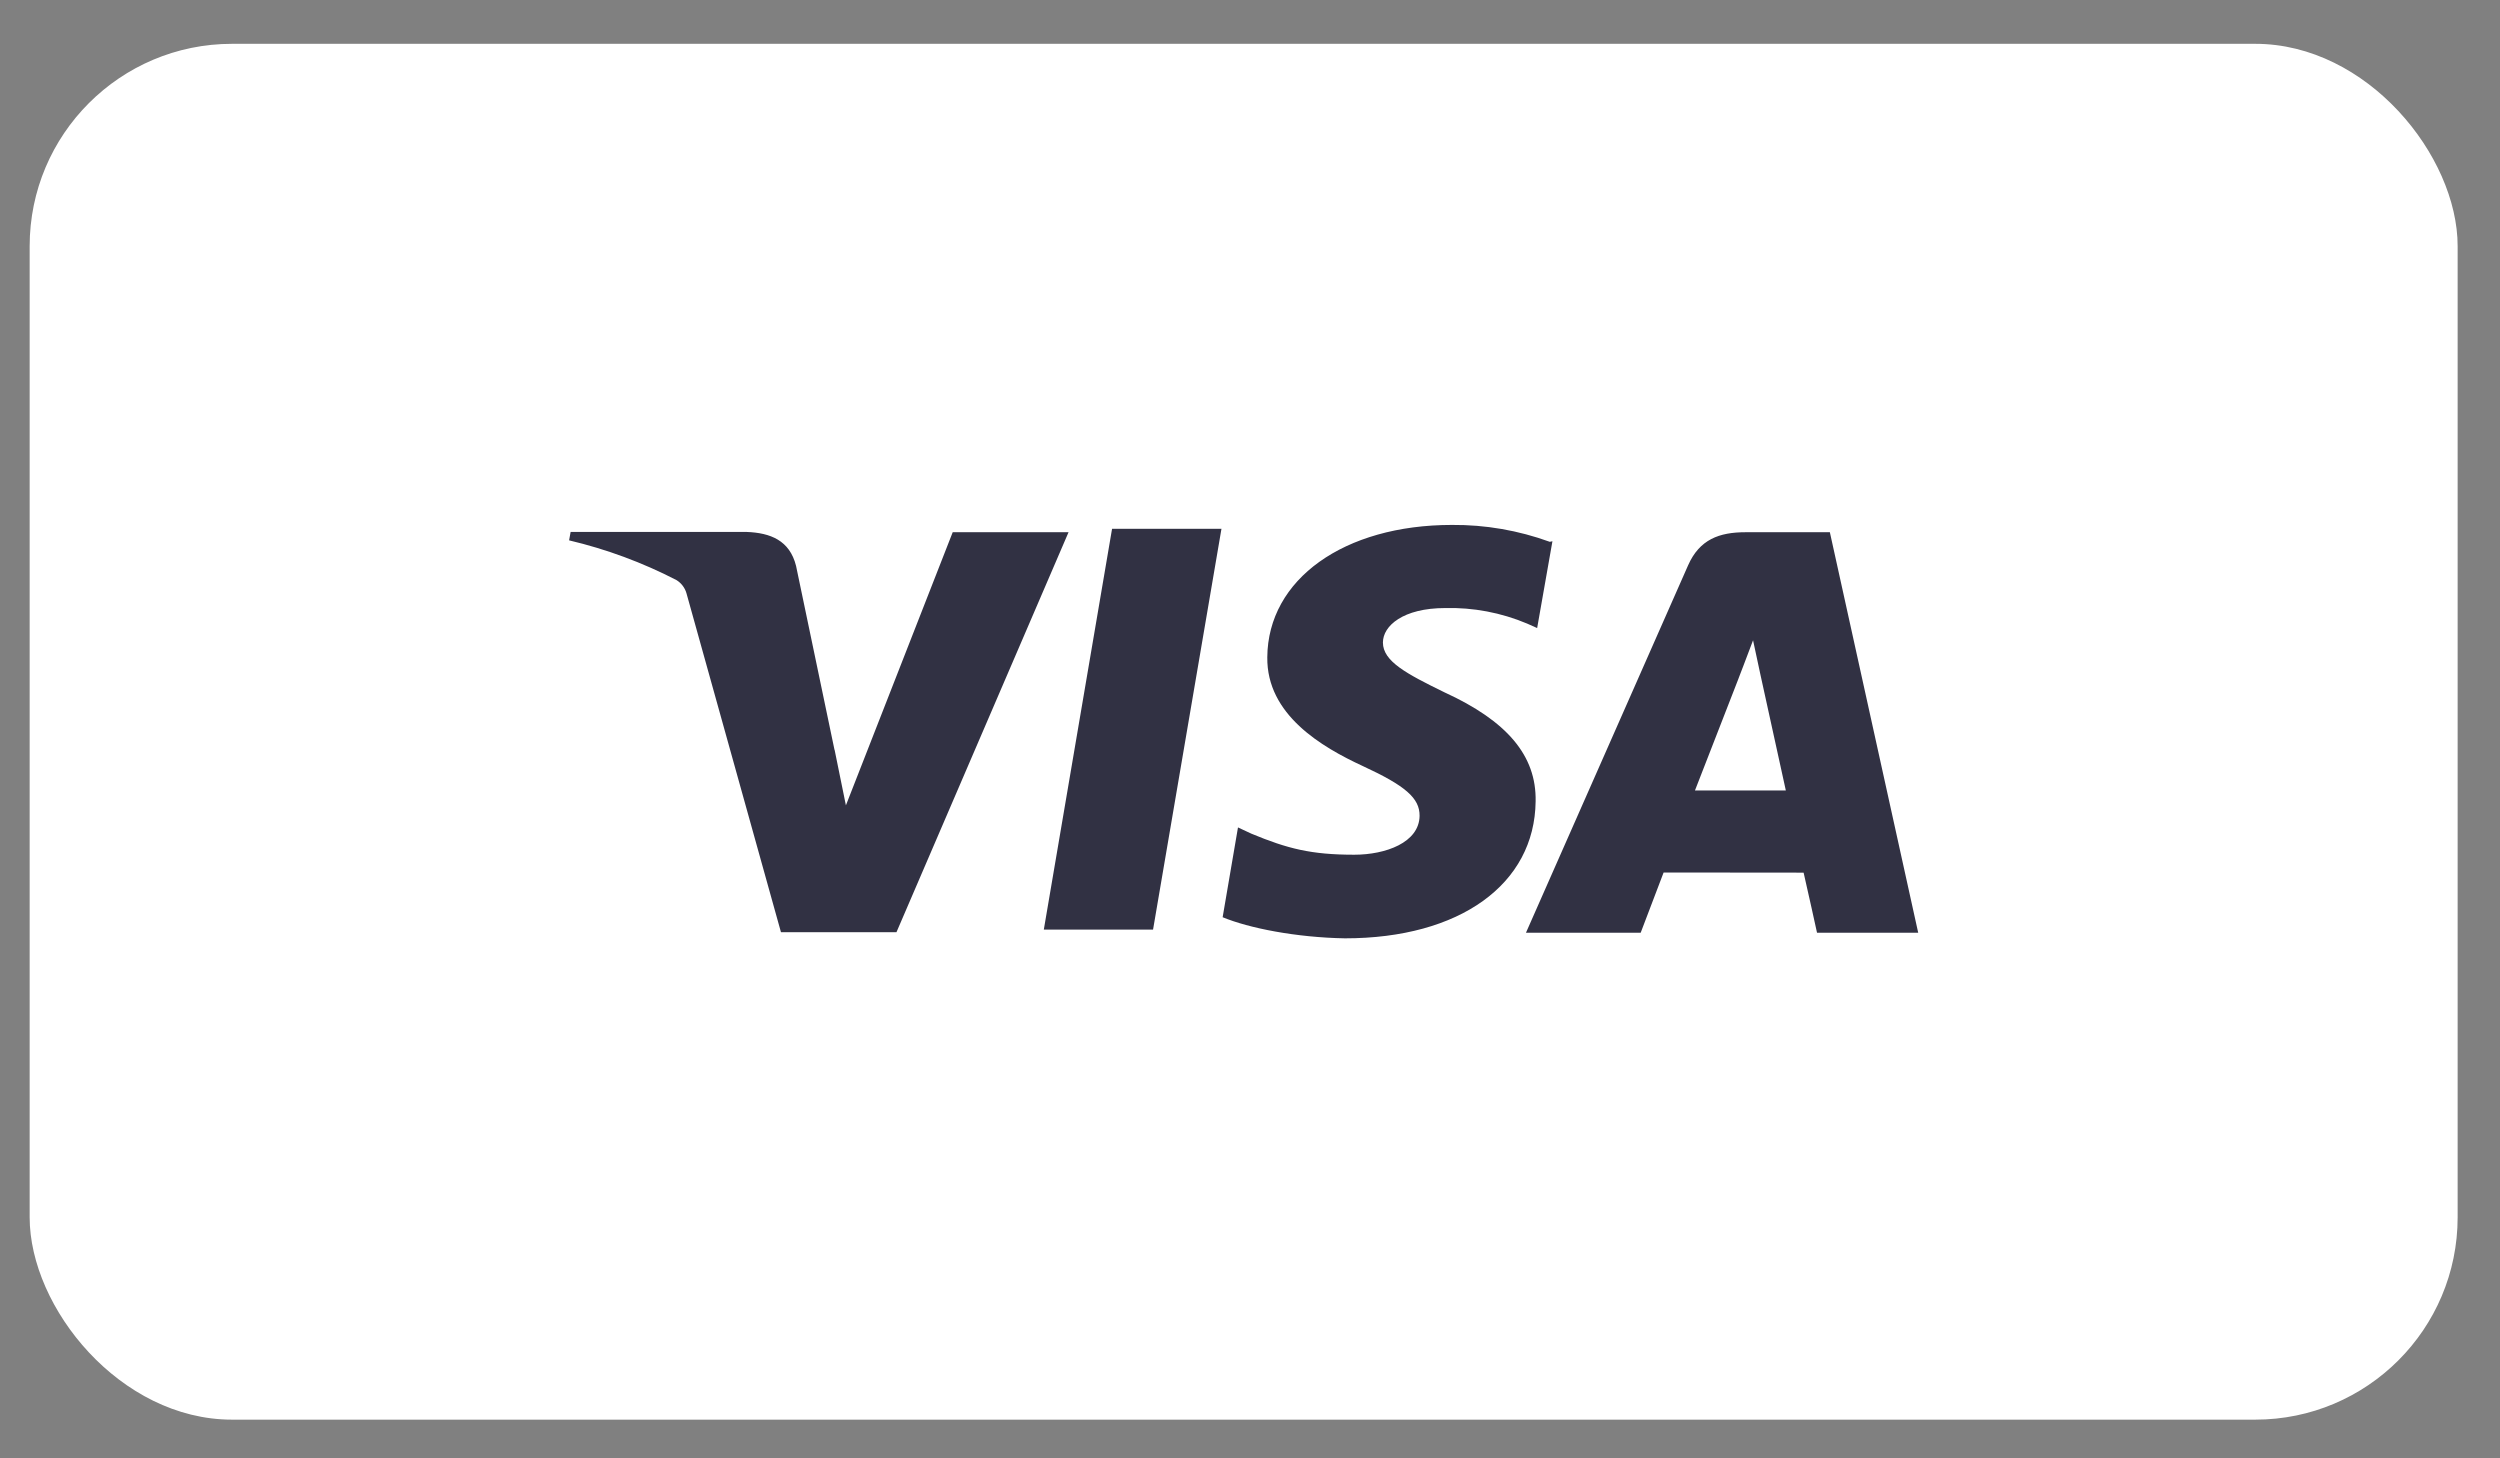 <svg width='36' height='21' viewBox='0 0 36 21' fill='none' xmlns='http://www.w3.org/2000/svg'><rect x="0" y="0" width="36" height="21" fill="#808080" stroke="none"/><rect x='0.427' y='0.631' width='34.963' height='19.812' rx='2.914' fill='white'/><path d='M22.317 7.802C21.866 7.638 21.389 7.555 20.908 7.559C19.354 7.559 18.257 8.341 18.249 9.465C18.239 10.291 19.029 10.756 19.626 11.032C20.239 11.315 20.444 11.494 20.442 11.747C20.438 12.133 19.953 12.308 19.501 12.308C18.88 12.308 18.541 12.221 18.02 12.005L17.827 11.915L17.606 13.208C17.984 13.365 18.665 13.5 19.368 13.512C21.02 13.512 22.1 12.734 22.113 11.539C22.126 10.879 21.699 10.381 20.799 9.969C20.253 9.702 19.914 9.523 19.914 9.252C19.914 9.013 20.204 8.756 20.811 8.756C21.215 8.746 21.616 8.822 21.989 8.979L22.135 9.044L22.355 7.794L22.317 7.802ZM26.35 7.664H25.136C24.758 7.664 24.473 7.767 24.308 8.142L21.974 13.431H23.626L23.956 12.564L25.972 12.566C26.02 12.769 26.165 13.431 26.165 13.431H27.622L26.35 7.664ZM16.014 7.615H17.589L16.604 13.386H15.031L16.014 7.613V7.615ZM12.018 10.796L12.181 11.597L13.719 7.664H15.387L12.909 13.424H11.246L9.886 8.546C9.864 8.466 9.812 8.397 9.741 8.353C9.251 8.1 8.732 7.908 8.195 7.781L8.217 7.66H10.751C11.094 7.673 11.371 7.781 11.463 8.148L12.017 10.799L12.018 10.796ZM24.407 11.384L25.035 9.77C25.027 9.788 25.164 9.437 25.244 9.22L25.351 9.719L25.716 11.383H24.406L24.407 11.384Z' fill='#313143'/></svg>